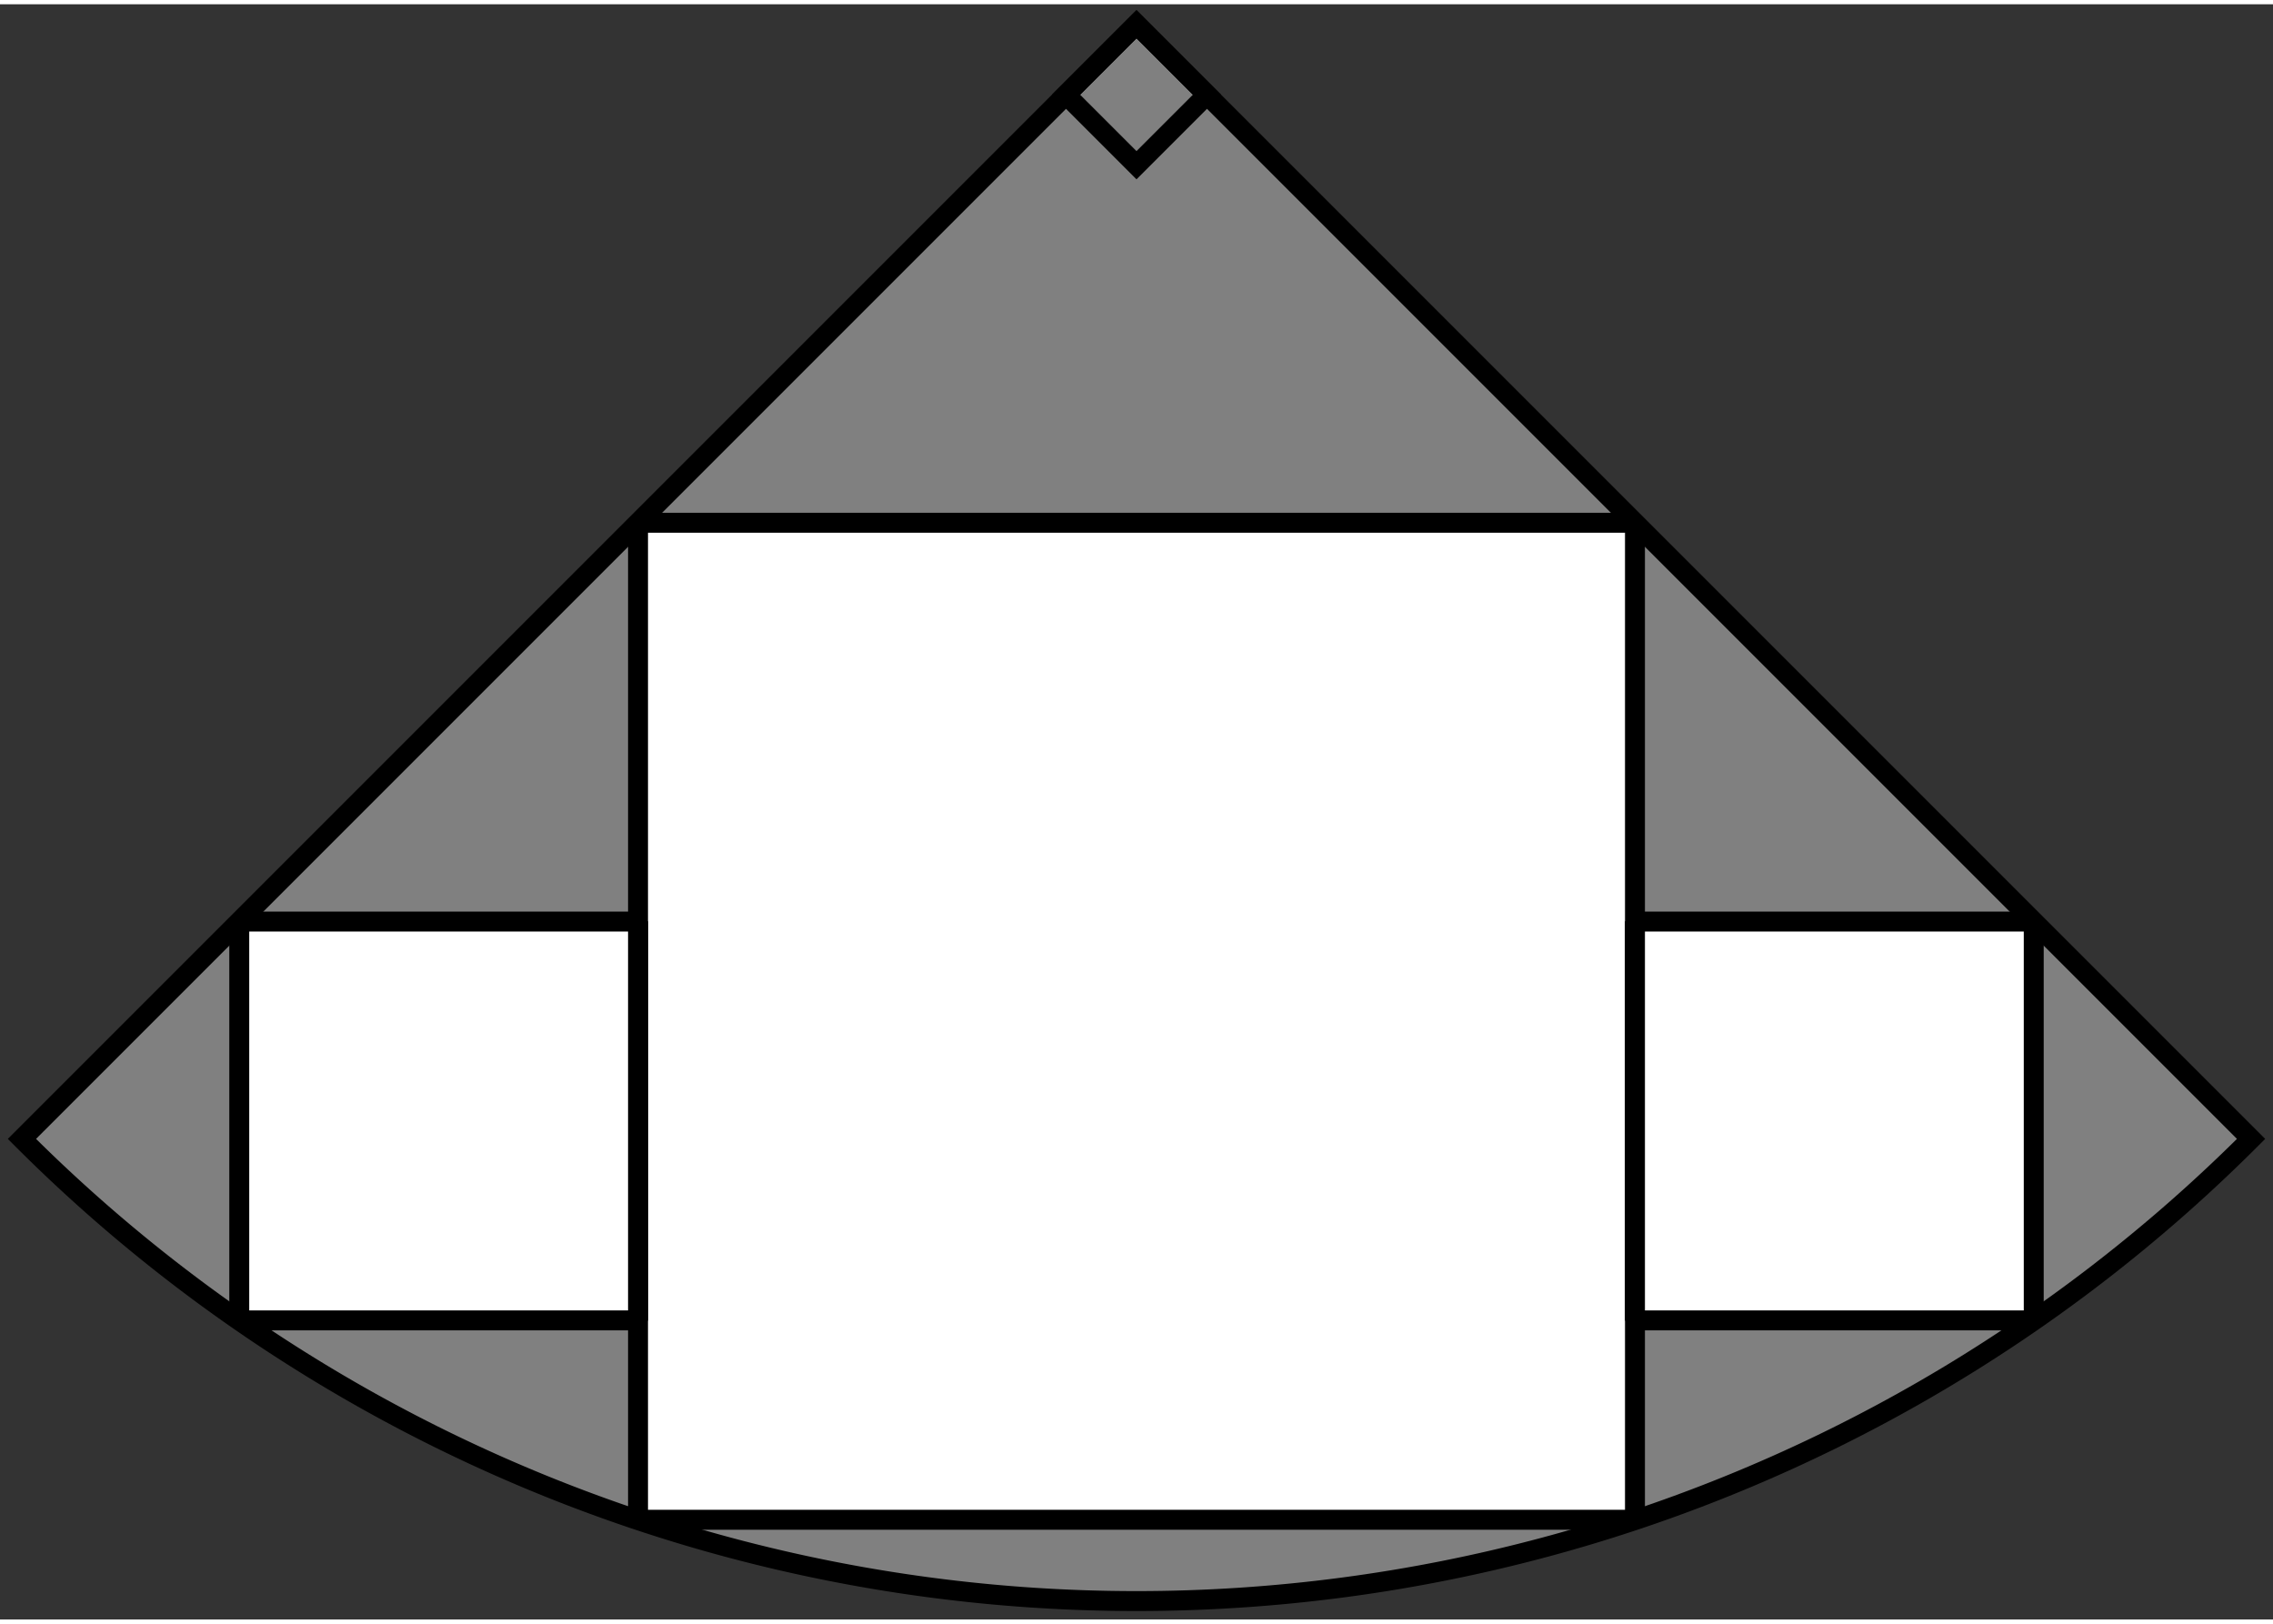 <?xml version="1.0" encoding="UTF-8" standalone="no"?>
<!-- Created with Inkscape (http://www.inkscape.org/) -->

<svg
   width="560"
   height="400"
   viewBox="-57 -1 114 81"
   version="1.1"
   xmlns="http://www.w3.org/2000/svg"
   xmlns:svg="http://www.w3.org/2000/svg">
	

<rect x="-57" y="-1" width="114" height="81" fill="#333333" stroke="none"/>
	

<!-- 79 = 25 sqrt(10) -->
<!-- 55.9 = 25 sqrt(5) -->
<path d="M 0 0 l 55.9 55.9 A 79 79 0 0 1 -55.9 55.9 Z" stroke="black" fill="grey"/>
<rect width="5" height="5" stroke="black" fill="none" transform="rotate(45)"/>
<rect x="-25" y="25" width="50" height="50" fill="white" stroke="black" stroke-linejoin="bevel"/>
<rect x="25" y="45" width="20" height="20" fill="white" stroke="black" stroke-linejoin="bevel"/>
<rect x="-45" y="45" width="20" height="20" fill="white" stroke="black" stroke-linejoin="bevel"/>


</svg>
